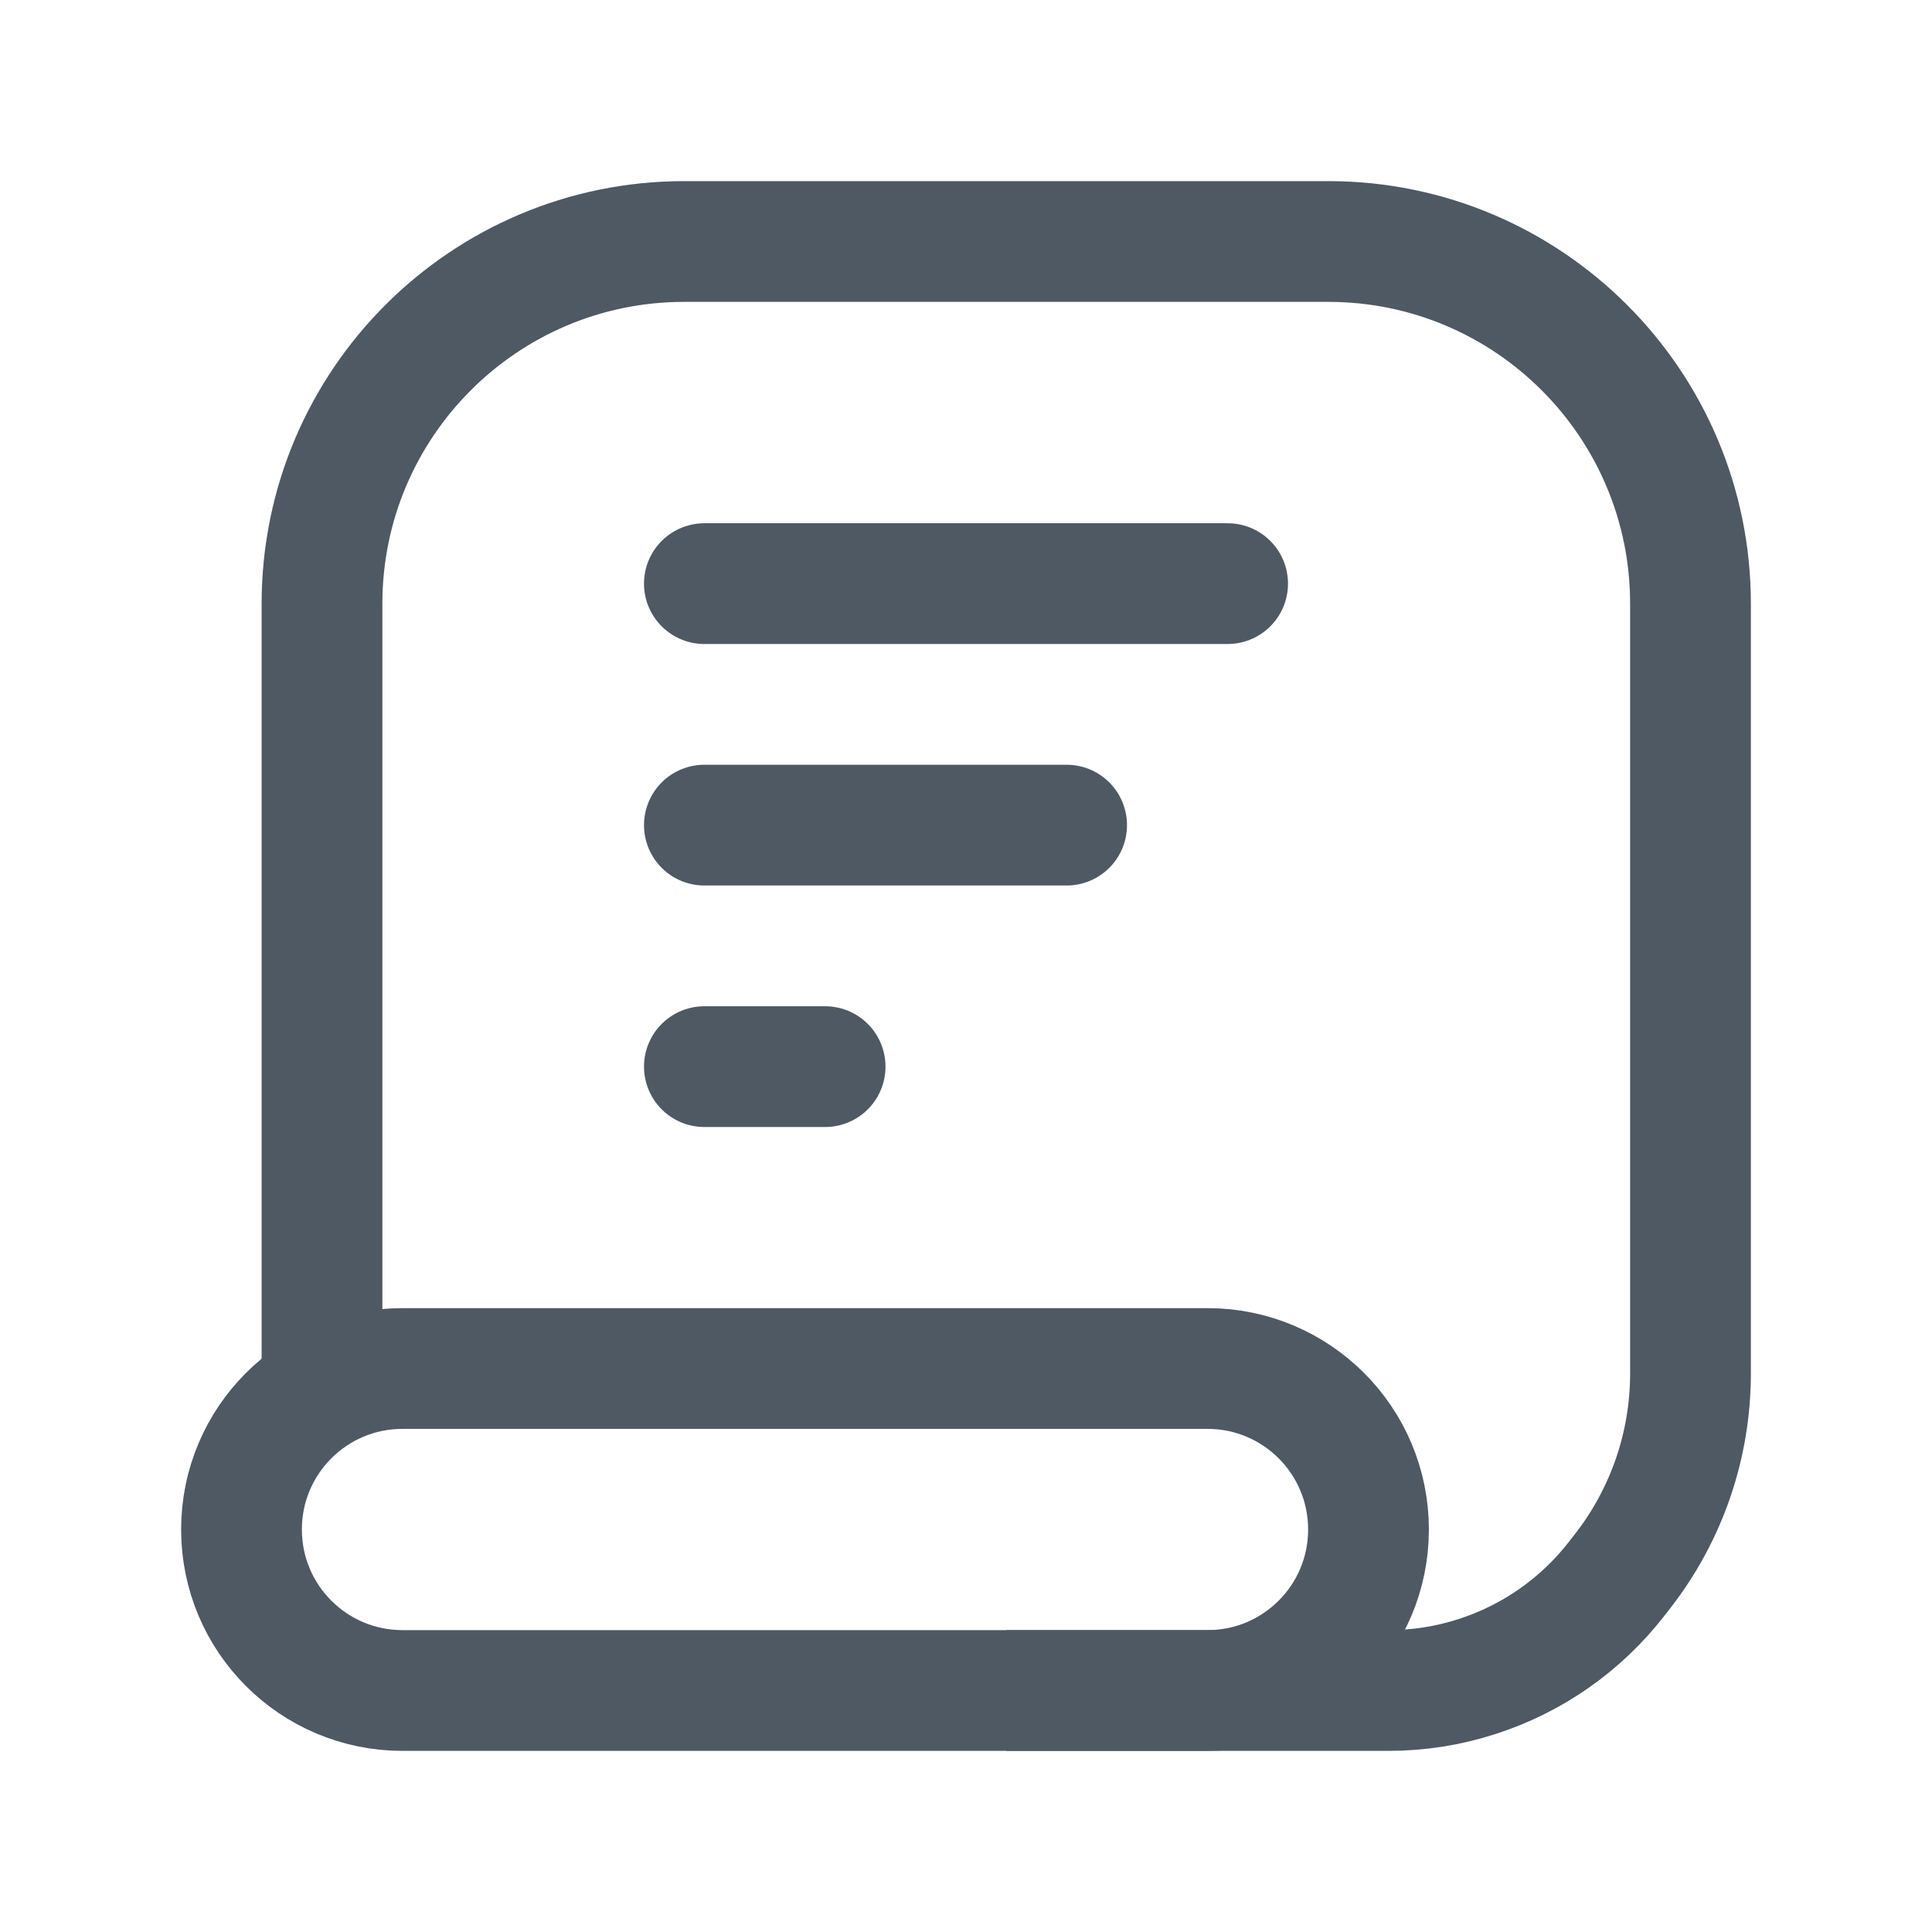 <svg width="24" height="24" viewBox="0 0 24 24" fill="none" xmlns="http://www.w3.org/2000/svg">
<path d="M4 16.886V7.5C4 5.015 6.015 3 8.5 3H16.5C18.985 3 21 5.015 21 7.5V17.061C21 17.948 20.706 18.809 20.163 19.509L20.086 19.608C19.643 20.18 19.038 20.605 18.35 20.826V20.826C17.994 20.942 17.622 21 17.247 21H12.5" stroke="#4E5964" stroke-width="1.5"/>
<line x1="8.75" y1="7.25" x2="15.25" y2="7.25" stroke="#4E5964" stroke-width="1.5" stroke-linecap="round"/>
<line x1="8.75" y1="10.25" x2="13.25" y2="10.25" stroke="#4E5964" stroke-width="1.5" stroke-linecap="round"/>
<line x1="8.75" y1="13.25" x2="10.25" y2="13.25" stroke="#4E5964" stroke-width="1.5" stroke-linecap="round"/>
<path d="M3 19C3 17.895 3.895 17 5 17H15C16.105 17 17 17.895 17 19V19C17 20.105 16.105 21 15 21H5C3.895 21 3 20.105 3 19V19Z" stroke="#4E5964" stroke-width="1.5"/>
</svg>
